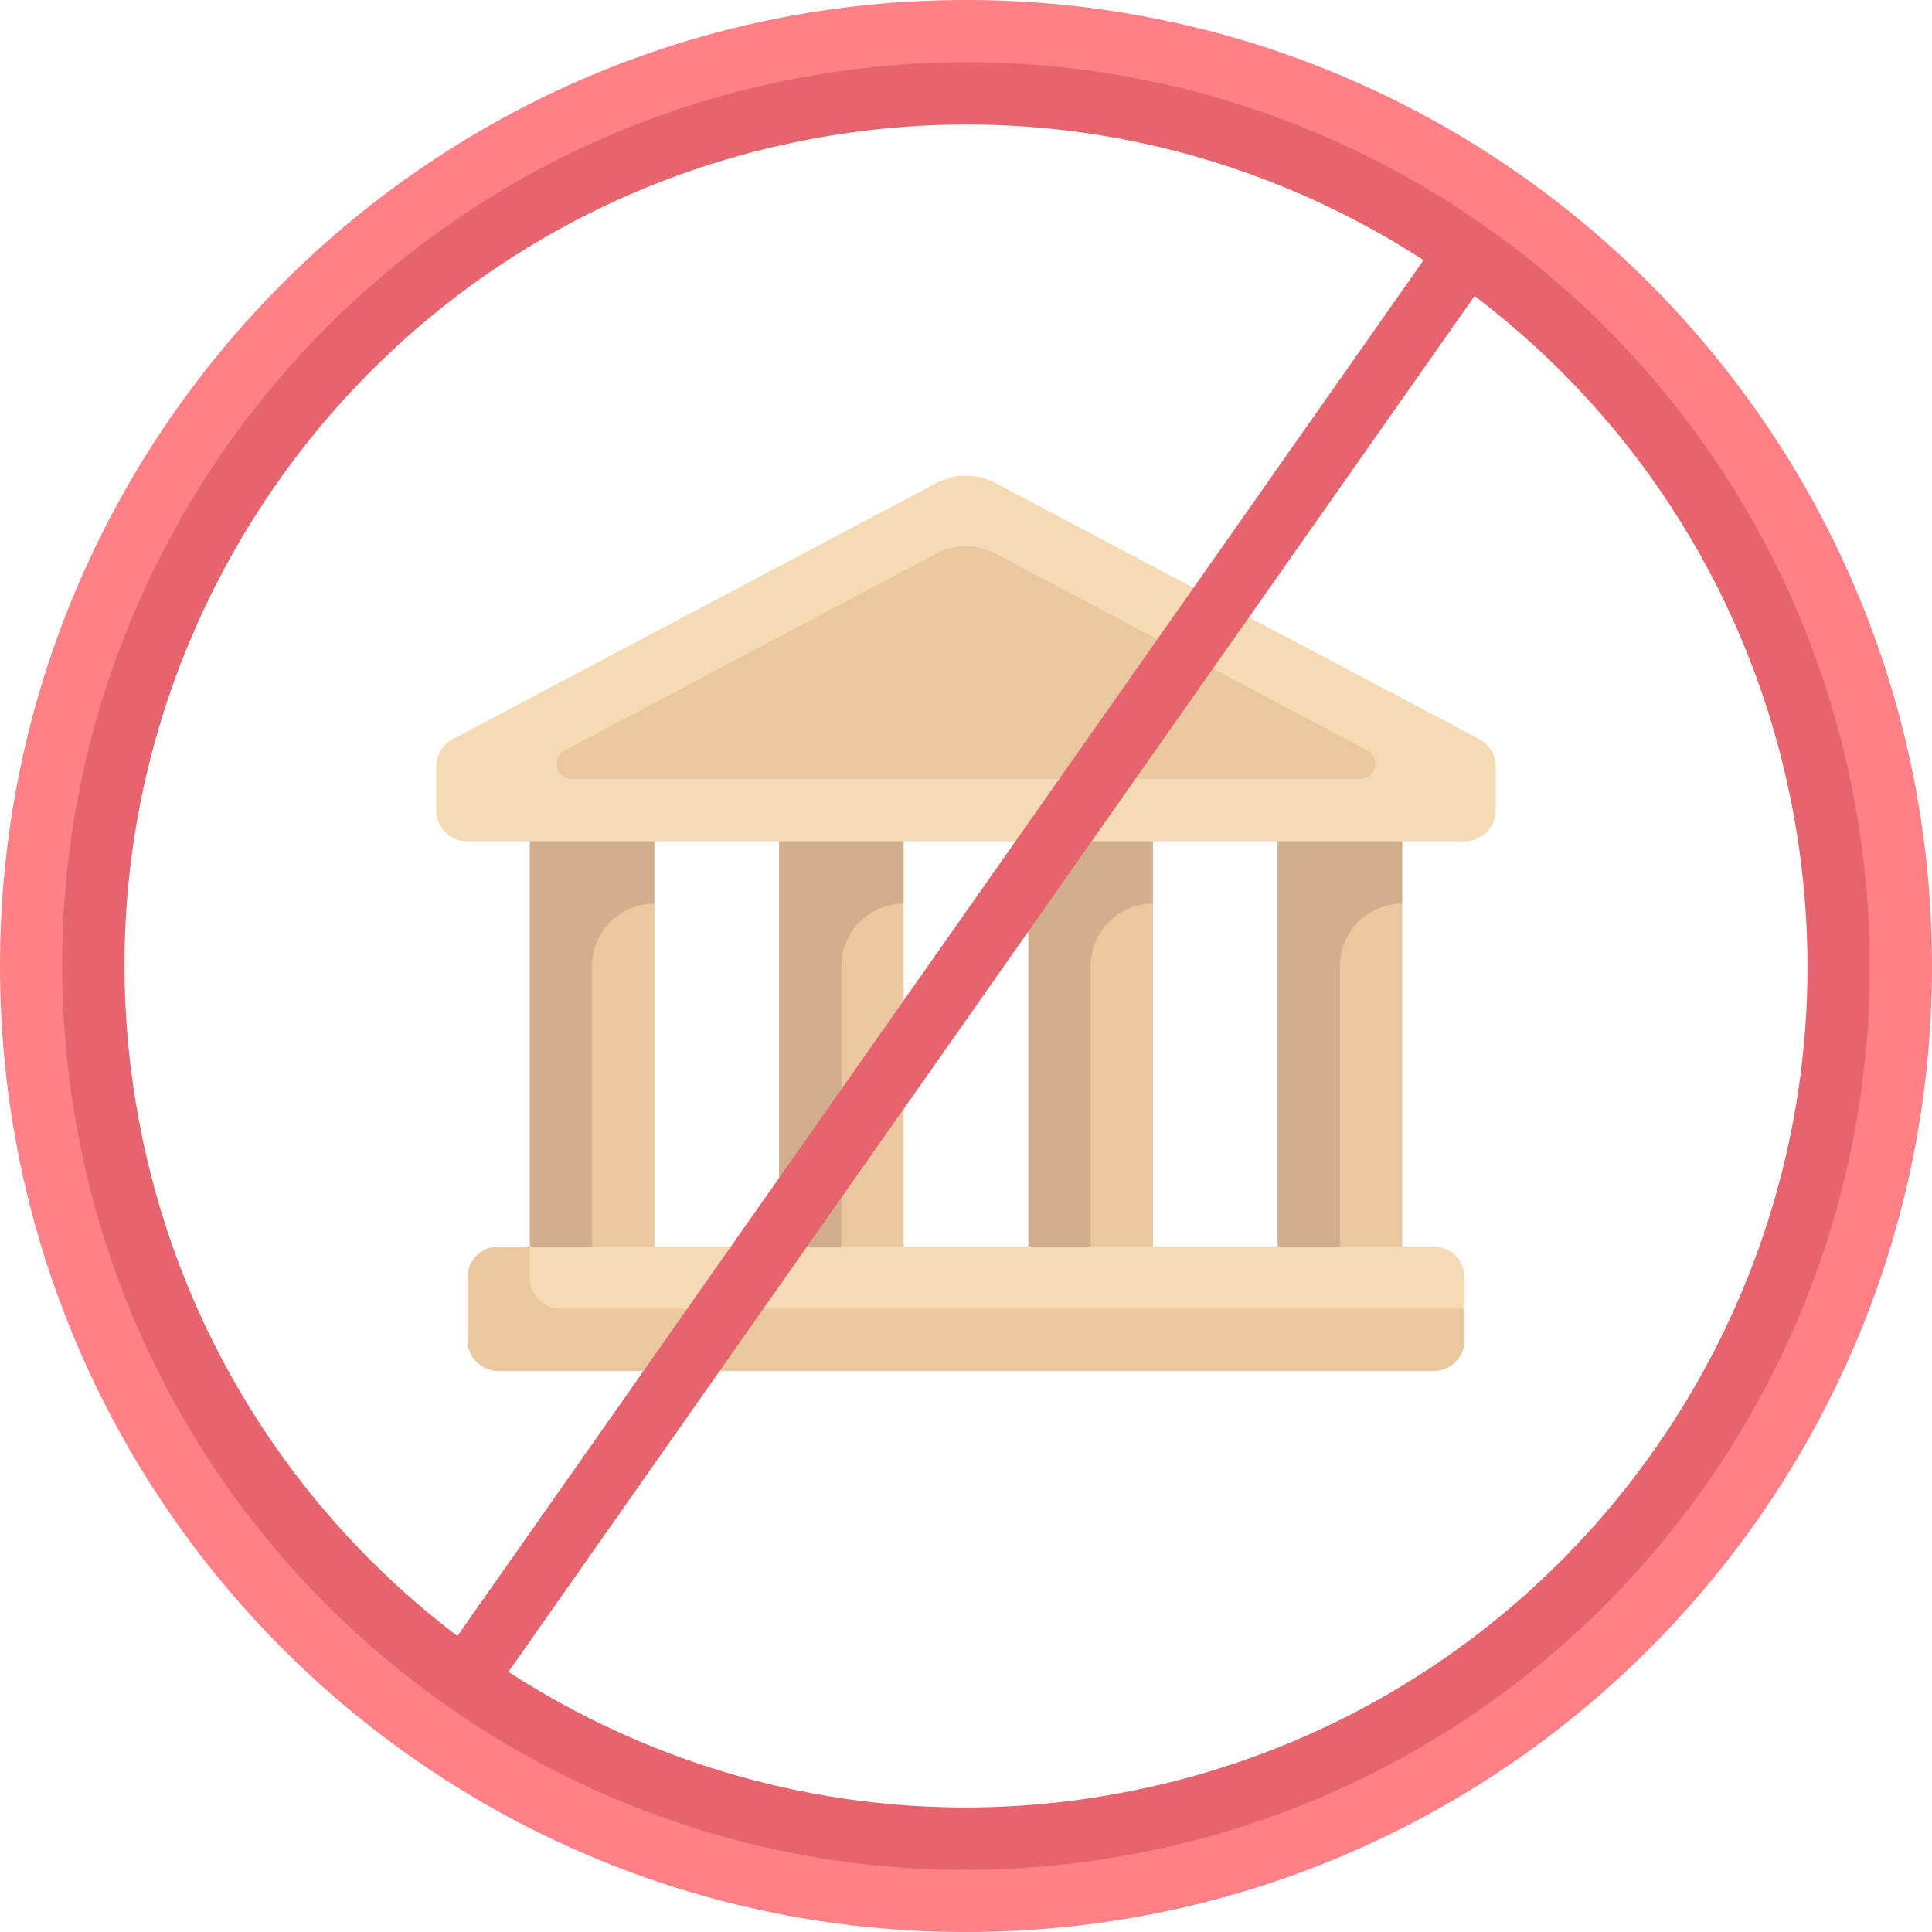 <svg id="Capa_1" enable-background="new 0 0 512 512" height="512" viewBox="0 0 512 512" width="512" xmlns="http://www.w3.org/2000/svg"><g><g fill="#eac89f"><path d="m371.613 338.581h-28.113v-123.871l28.113 24.774z"/><path d="m305.548 338.581h-25.548v-123.871l25.548 24.774z"/><path d="m239.484 338.581h-25.984v-123.871l25.984 24.774z"/><path d="m173.419 338.581h-23.919v-123.871l23.919 24.774z"/></g><path d="m173.419 239.484v-24.774h-33.032v123.871h16.516v-82.581c0-9.122 7.395-16.516 16.516-16.516z" fill="#d2af8c"/><path d="m239.484 239.484v-24.774h-33.032v123.871h16.516v-82.581c0-9.122 7.394-16.516 16.516-16.516z" fill="#d2af8c"/><path d="m305.548 239.484v-24.774h-33.032v123.871h16.516v-82.581c0-9.122 7.395-16.516 16.516-16.516z" fill="#d2af8c"/><path d="m371.613 239.484v-24.774h-33.032v123.871h16.516v-82.581c0-9.122 7.394-16.516 16.516-16.516z" fill="#d2af8c"/><path d="m379.871 363.355h-247.742c-4.561 0-8.258-3.697-8.258-8.258v-16.516c0-4.561 3.697-8.258 8.258-8.258h8.258l247.742 16.516v8.258c0 4.561-3.697 8.258-8.258 8.258z" fill="#eac89f"/><path d="m388.129 346.839h-239.484c-4.561 0-8.258-3.697-8.258-8.258v-8.258h239.484c4.561 0 8.258 3.697 8.258 8.258z" fill="#f4dbb3"/><path d="m248.272 127.962-128.265 67.905c-2.703 1.431-4.394 4.24-4.394 7.298v11.544c0 4.561 3.697 8.258 8.258 8.258h264.258c4.561 0 8.258-3.697 8.258-8.258v-11.544c0-3.059-1.691-5.867-4.394-7.298l-128.265-67.905c-4.834-2.559-10.622-2.559-15.456 0z" fill="#f4dbb3"/><path d="m149.688 198.842 98.585-52.192c4.834-2.559 10.621-2.559 15.455 0l98.585 52.192c3.722 1.971 2.322 7.61-1.89 7.61h-208.845c-4.212 0-5.613-5.639-1.89-7.61z" fill="#eac89f"/><path d="m256 0c-141.385 0-256 114.615-256 256s114.615 256 256 256 256-114.615 256-256-114.615-256-256-256zm0 487.226c-127.703 0-231.226-103.524-231.226-231.226 0-127.703 103.523-231.226 231.226-231.226s231.226 103.523 231.226 231.226c0 127.702-103.523 231.226-231.226 231.226z" fill="#ff8086"/><path d="m214.739 20.097c-130.285 22.788-217.429 146.878-194.642 277.164 22.788 130.285 146.878 217.43 277.163 194.642s217.43-146.878 194.642-277.163c-22.787-130.287-146.877-217.43-277.163-194.643zm-178.373 274.318c-21.216-121.3 59.919-236.832 181.219-258.049 57.724-10.096 114.116 3.023 159.685 32.581l-256.055 364.614c-43.271-32.83-74.752-81.422-84.849-139.146zm258.049 181.219c-57.724 10.096-114.116-3.023-159.685-32.581l256.055-364.614c43.271 32.831 74.752 81.422 84.849 139.146 21.216 121.3-59.919 236.832-181.219 258.049z" fill="#e5646e"/></g></svg>